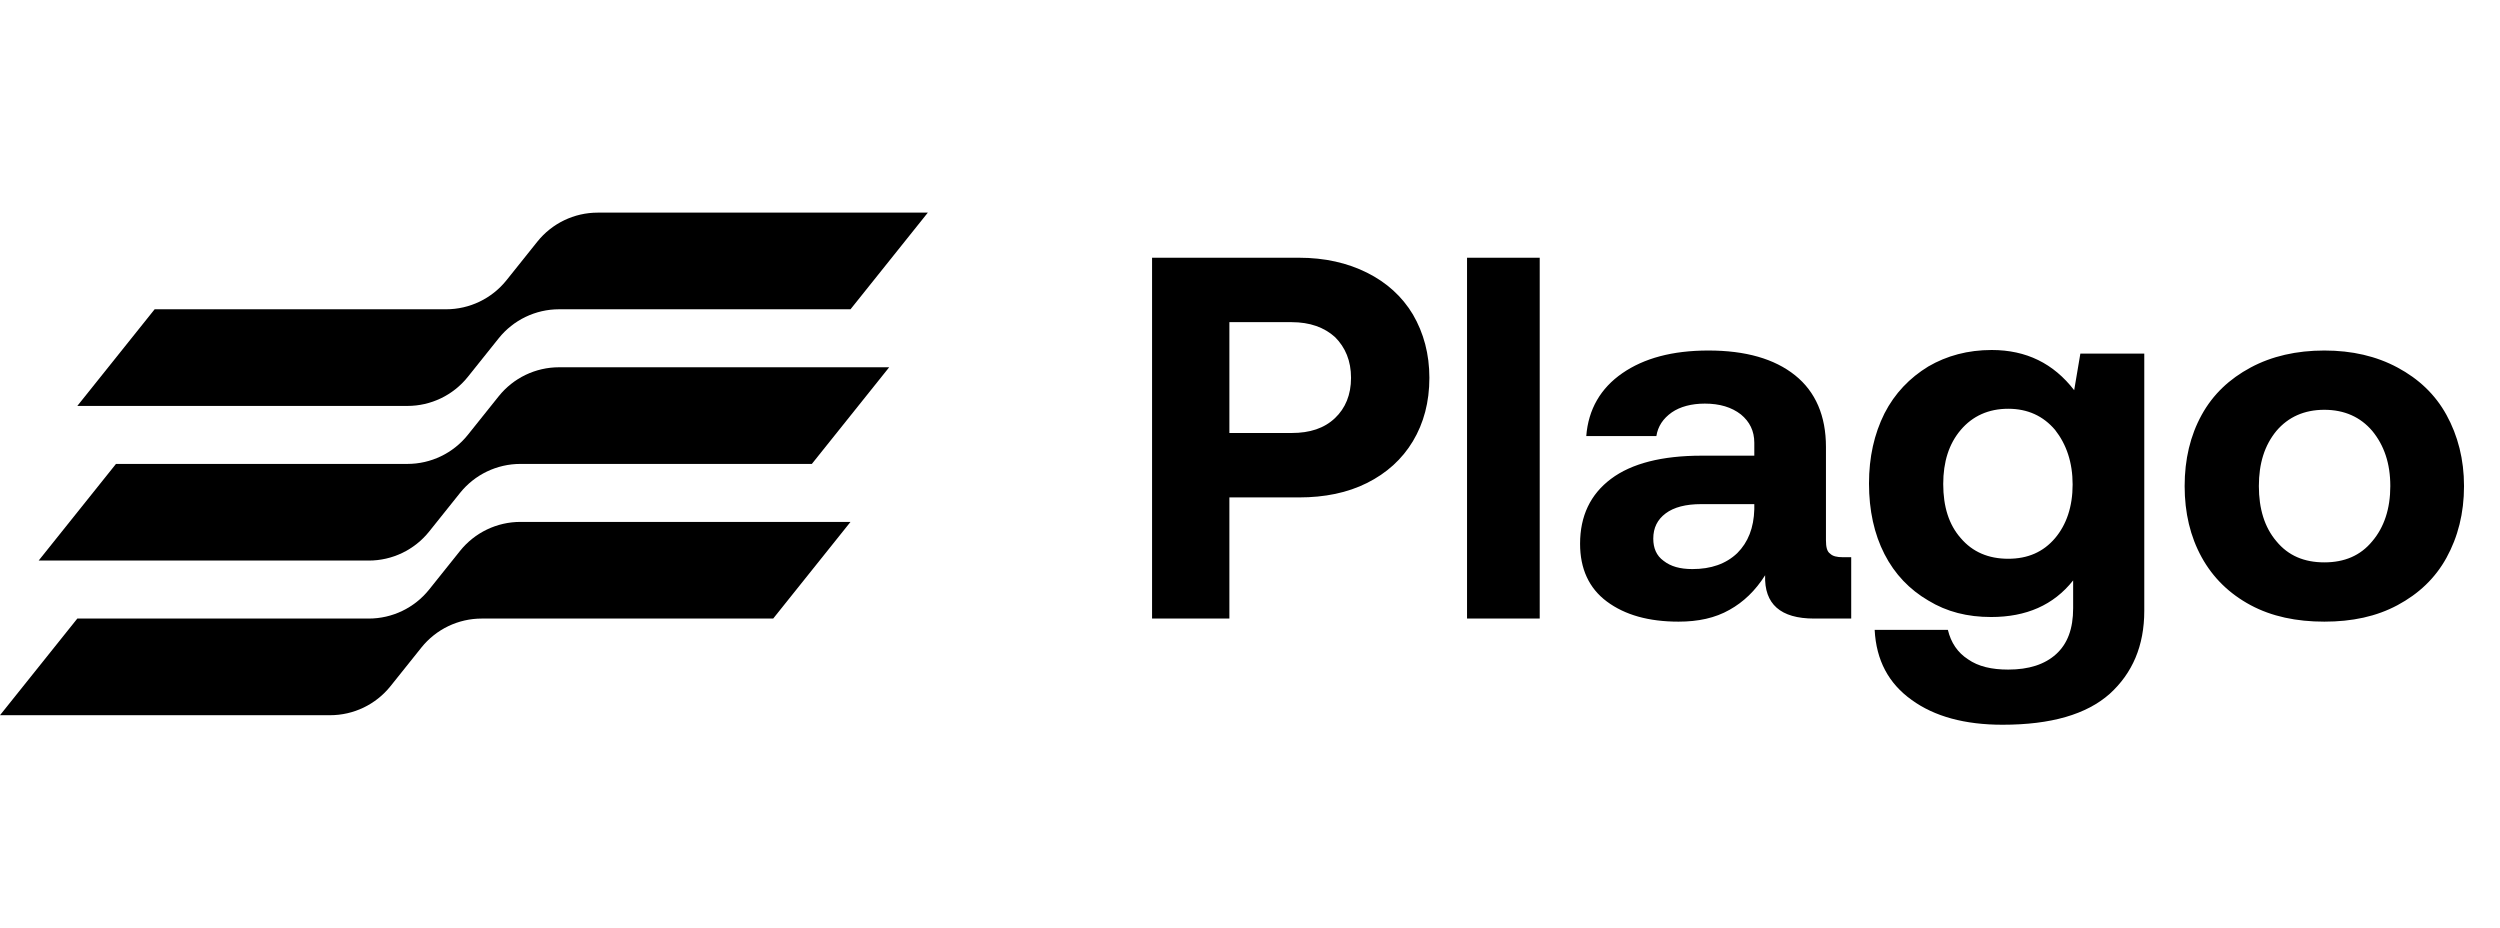 <svg width="97" height="36" viewBox="0 0 97 36" fill="none" xmlns="http://www.w3.org/2000/svg">
<path d="M36 8.25H23.192C22.28 8.25 21.419 8.664 20.849 9.376L19.651 10.874C19.081 11.586 18.22 12 17.308 12H6L3 15.75H15.808C16.72 15.75 17.581 15.336 18.151 14.624L19.349 13.126C19.919 12.414 20.78 12 21.692 12H33L36 8.25Z" fill="black"/>
<path d="M34.5 14.25H21.692C20.78 14.25 19.919 14.664 19.349 15.376L18.151 16.874C17.581 17.586 16.72 18 15.808 18H4.5L1.5 21.75H14.308C15.22 21.75 16.081 21.336 16.651 20.624L17.849 19.126C18.419 18.414 19.28 18 20.192 18H31.5L34.5 14.25Z" fill="black"/>
<path d="M33 20.25H20.192C19.28 20.25 18.419 20.664 17.849 21.376L16.651 22.874C16.081 23.586 15.22 24 14.308 24H3L0 27.75H12.808C13.72 27.75 14.581 27.336 15.151 26.624L16.349 25.126C16.919 24.414 17.78 24 18.692 24H30L33 20.25Z" fill="black"/>
<path d="M50.4 10C51.4 10 52.28 10.2 53.04 10.58C53.8 10.96 54.4 11.5 54.82 12.2C55.24 12.92 55.46 13.74 55.46 14.66C55.46 15.6 55.24 16.42 54.82 17.12C54.4 17.82 53.8 18.36 53.04 18.74C52.28 19.12 51.4 19.3 50.4 19.3H47.7V24H44.7V10H50.4ZM47.7 16.8H50.12C50.82 16.8 51.38 16.62 51.8 16.22C52.2 15.84 52.42 15.32 52.42 14.66C52.42 14 52.2 13.48 51.8 13.08C51.38 12.7 50.82 12.5 50.12 12.5H47.7V16.8ZM56.921 10H59.741V24H56.921V10ZM71.827 21.62V24H70.387C69.087 24 68.447 23.44 68.487 22.32C68.107 22.92 67.647 23.36 67.107 23.66C66.547 23.98 65.887 24.12 65.127 24.12C63.967 24.12 63.047 23.86 62.347 23.34C61.647 22.82 61.307 22.06 61.307 21.1C61.307 20.02 61.707 19.18 62.507 18.58C63.307 17.98 64.487 17.68 66.027 17.68H68.067V17.18C68.067 16.72 67.887 16.36 67.547 16.08C67.187 15.8 66.727 15.66 66.147 15.66C65.627 15.66 65.187 15.78 64.867 16C64.527 16.24 64.327 16.54 64.267 16.92H61.547C61.627 15.88 62.107 15.06 62.947 14.48C63.787 13.9 64.887 13.6 66.287 13.6C67.727 13.6 68.847 13.92 69.647 14.56C70.447 15.2 70.847 16.14 70.847 17.34V20.96C70.847 21.22 70.887 21.4 71.007 21.48C71.107 21.58 71.267 21.62 71.507 21.62H71.827ZM68.067 19.56H66.007C65.407 19.56 64.947 19.68 64.627 19.92C64.307 20.16 64.147 20.48 64.147 20.9C64.147 21.26 64.267 21.56 64.547 21.76C64.827 21.98 65.187 22.08 65.667 22.08C66.387 22.08 66.967 21.88 67.407 21.46C67.827 21.04 68.047 20.48 68.067 19.76V19.56ZM83.198 13.72V23.7C83.198 25.06 82.737 26.12 81.858 26.92C80.957 27.72 79.578 28.12 77.698 28.12C76.237 28.12 75.058 27.8 74.177 27.16C73.278 26.52 72.797 25.62 72.737 24.44H75.578C75.698 24.94 75.957 25.32 76.358 25.58C76.757 25.86 77.278 25.98 77.918 25.98C78.718 25.98 79.338 25.78 79.778 25.38C80.218 24.98 80.438 24.4 80.438 23.6V22.52C79.677 23.48 78.618 23.94 77.257 23.94C76.338 23.94 75.537 23.74 74.817 23.3C74.097 22.88 73.517 22.28 73.118 21.5C72.718 20.72 72.517 19.8 72.517 18.76C72.517 17.74 72.718 16.84 73.118 16.04C73.517 15.26 74.097 14.66 74.817 14.22C75.537 13.8 76.358 13.58 77.278 13.58C78.618 13.58 79.677 14.1 80.478 15.14L80.718 13.72H83.198ZM79.737 20.88C80.177 20.36 80.418 19.66 80.418 18.8C80.418 17.94 80.177 17.24 79.737 16.68C79.278 16.14 78.677 15.86 77.918 15.86C77.157 15.86 76.537 16.14 76.078 16.68C75.618 17.22 75.397 17.92 75.397 18.78C75.397 19.66 75.618 20.36 76.078 20.88C76.537 21.42 77.157 21.68 77.918 21.68C78.677 21.68 79.278 21.42 79.737 20.88ZM87.324 23.48C86.504 23.04 85.864 22.42 85.424 21.62C84.984 20.82 84.764 19.9 84.764 18.86C84.764 17.82 84.984 16.9 85.424 16.1C85.864 15.3 86.504 14.7 87.324 14.26C88.144 13.82 89.104 13.6 90.184 13.6C91.264 13.6 92.204 13.82 93.024 14.26C93.844 14.7 94.484 15.3 94.924 16.1C95.364 16.9 95.604 17.82 95.604 18.86C95.604 19.92 95.364 20.84 94.924 21.64C94.484 22.44 93.844 23.04 93.024 23.48C92.204 23.92 91.264 24.12 90.184 24.12C89.104 24.12 88.144 23.92 87.324 23.48ZM92.044 21C92.504 20.46 92.744 19.74 92.744 18.86C92.744 17.98 92.504 17.28 92.044 16.72C91.584 16.18 90.964 15.9 90.184 15.9C89.404 15.9 88.784 16.18 88.324 16.72C87.864 17.28 87.644 17.98 87.644 18.86C87.644 19.74 87.864 20.46 88.324 21C88.784 21.56 89.404 21.82 90.184 21.82C90.964 21.82 91.584 21.56 92.044 21Z" fill="black"/>
</svg>
